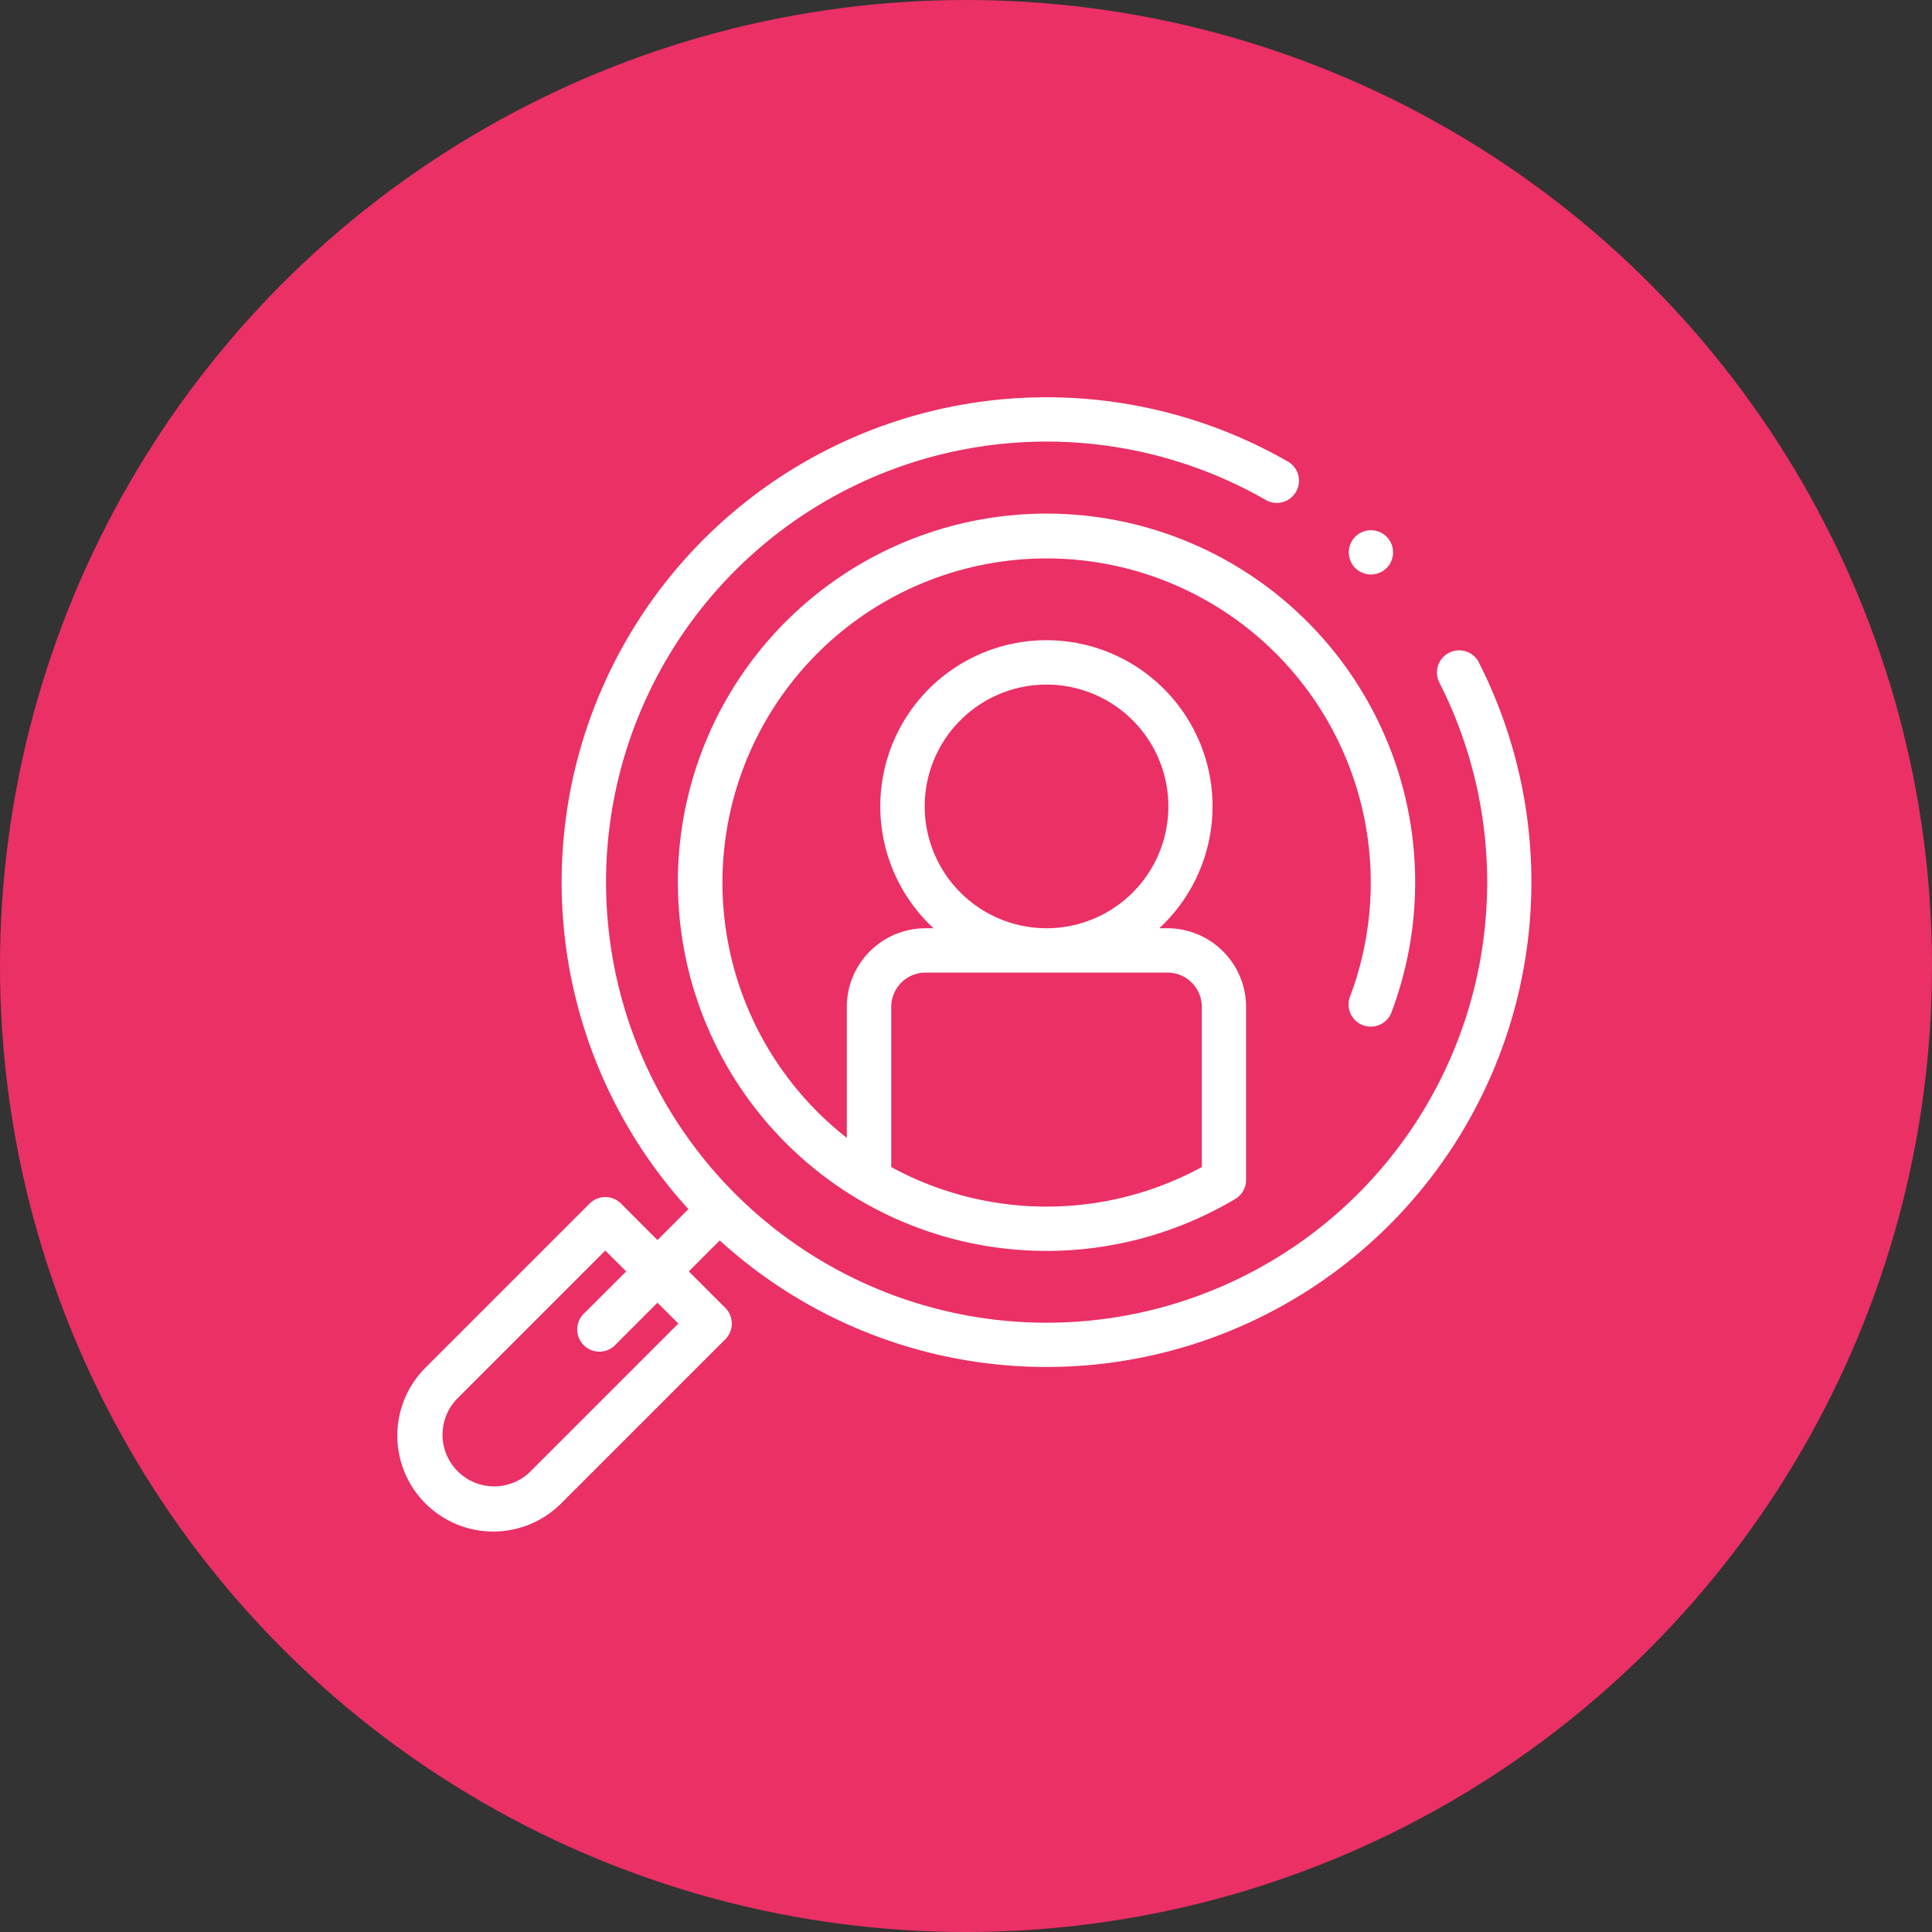 <svg xmlns="http://www.w3.org/2000/svg" width="165.304" height="165.304" viewBox="0 0 165.304 165.304">
  <rect x="0" y="0" width="165.304" height="165.304" fill="#333333" stroke="none"/>
  <g id="Grupo_55338" data-name="Grupo 55338" transform="translate(9604 6123)">
    <circle id="Base" cx="82.652" cy="82.652" r="82.652" transform="translate(-9604 -6123)" fill="#ea3065"/>
    <g id="search" transform="translate(-9570.016 -6089)">
      <g id="Grupo_55283" data-name="Grupo 55283" transform="translate(81.419 11.366)">
        <g id="Grupo_55282" data-name="Grupo 55282">
          <g id="Grupo_55281" data-name="Grupo 55281">
            <g id="Grupo_55280" data-name="Grupo 55280">
              <g id="Grupo_55279" data-name="Grupo 55279">
                <g id="Grupo_55278" data-name="Grupo 55278">
                  <g id="Grupo_55277" data-name="Grupo 55277">
                    <g id="Grupo_55276" data-name="Grupo 55276">
                      <path id="Trazado_119901" data-name="Trazado 119901" d="M431.405,63.76a1.867,1.867,0,0,1-.37-.038,1.78,1.78,0,0,1-.354-.108,1.869,1.869,0,0,1-.328-.174,1.839,1.839,0,0,1-.523-.523,1.883,1.883,0,0,1-.174-.328,1.768,1.768,0,0,1-.108-.354,1.821,1.821,0,0,1,0-.739,1.824,1.824,0,0,1,.108-.356,1.924,1.924,0,0,1,.174-.326,1.814,1.814,0,0,1,.235-.288,1.928,1.928,0,0,1,.288-.237,1.743,1.743,0,0,1,.328-.172,1.919,1.919,0,0,1,.354-.11,1.94,1.94,0,0,1,.739,0,1.914,1.914,0,0,1,.354.11,1.862,1.862,0,0,1,.328.172,1.923,1.923,0,0,1,.525.525,1.914,1.914,0,0,1,.172.326,1.833,1.833,0,0,1,.11.356,1.915,1.915,0,0,1,0,.739,1.776,1.776,0,0,1-.11.354,1.863,1.863,0,0,1-.172.328,1.925,1.925,0,0,1-.237.288,1.813,1.813,0,0,1-.288.235,1.869,1.869,0,0,1-.328.174,1.783,1.783,0,0,1-.354.108A1.856,1.856,0,0,1,431.405,63.76Z" transform="translate(-429.51 -59.97)" fill="#fff"/>
                    </g>
                  </g>
                </g>
              </g>
            </g>
          </g>
        </g>
      </g>
      <g id="Grupo_55287" data-name="Grupo 55287" transform="translate(0.015 0)">
        <g id="Grupo_55286" data-name="Grupo 55286" transform="translate(0 0)">
          <g id="Grupo_55285" data-name="Grupo 55285">
            <g id="Grupo_55284" data-name="Grupo 55284">
              <path id="Trazado_119902" data-name="Trazado 119902" d="M92.49,22.566a1.9,1.9,0,0,0-3.374,1.729,37.695,37.695,0,1,1-14.7-15.46,1.9,1.9,0,0,0,1.9-3.281,41.492,41.492,0,0,0-51.4,63.9L22.271,72.1l-3.125-3.125a1.9,1.9,0,0,0-2.68,0L2.416,83.025A8.21,8.21,0,1,0,14.027,94.636l14.049-14.05a1.9,1.9,0,0,0,0-2.68L24.951,74.78,27.6,72.134A41.494,41.494,0,0,0,92.49,22.566ZM24.056,79.246,11.347,91.956A4.42,4.42,0,0,1,5.1,85.705L17.806,73l1.785,1.785L16.06,78.312a1.9,1.9,0,1,0,2.68,2.68l3.531-3.531Z" transform="translate(-0.015 0)" fill="#fff"/>
              <path id="Trazado_119903" data-name="Trazado 119903" d="M126.664,84.036a31.526,31.526,0,0,0,15.379,27.09l0,0a31.561,31.561,0,0,0,32.311,0,1.9,1.9,0,0,0,.923-1.627V94.7a6.738,6.738,0,0,0-6.729-6.732h-.7a14.214,14.214,0,1,0-19.309,0h-.695a6.738,6.738,0,0,0-6.729,6.732V105.9a27.735,27.735,0,1,1,43.1-12.2,1.9,1.9,0,1,0,3.553,1.321,31.543,31.543,0,1,0-61.11-10.989Zm21.115-6.493A10.424,10.424,0,1,1,158.3,87.967h-.187A10.436,10.436,0,0,1,147.779,77.543ZM144.915,94.7a2.943,2.943,0,0,1,2.938-2.941h20.7a2.943,2.943,0,0,1,2.938,2.941v13.7a27.782,27.782,0,0,1-26.575,0V94.7Z" transform="translate(-102.66 -42.545)" fill="#fff"/>
            </g>
          </g>
        </g>
      </g>
    </g>
  </g>
</svg>
